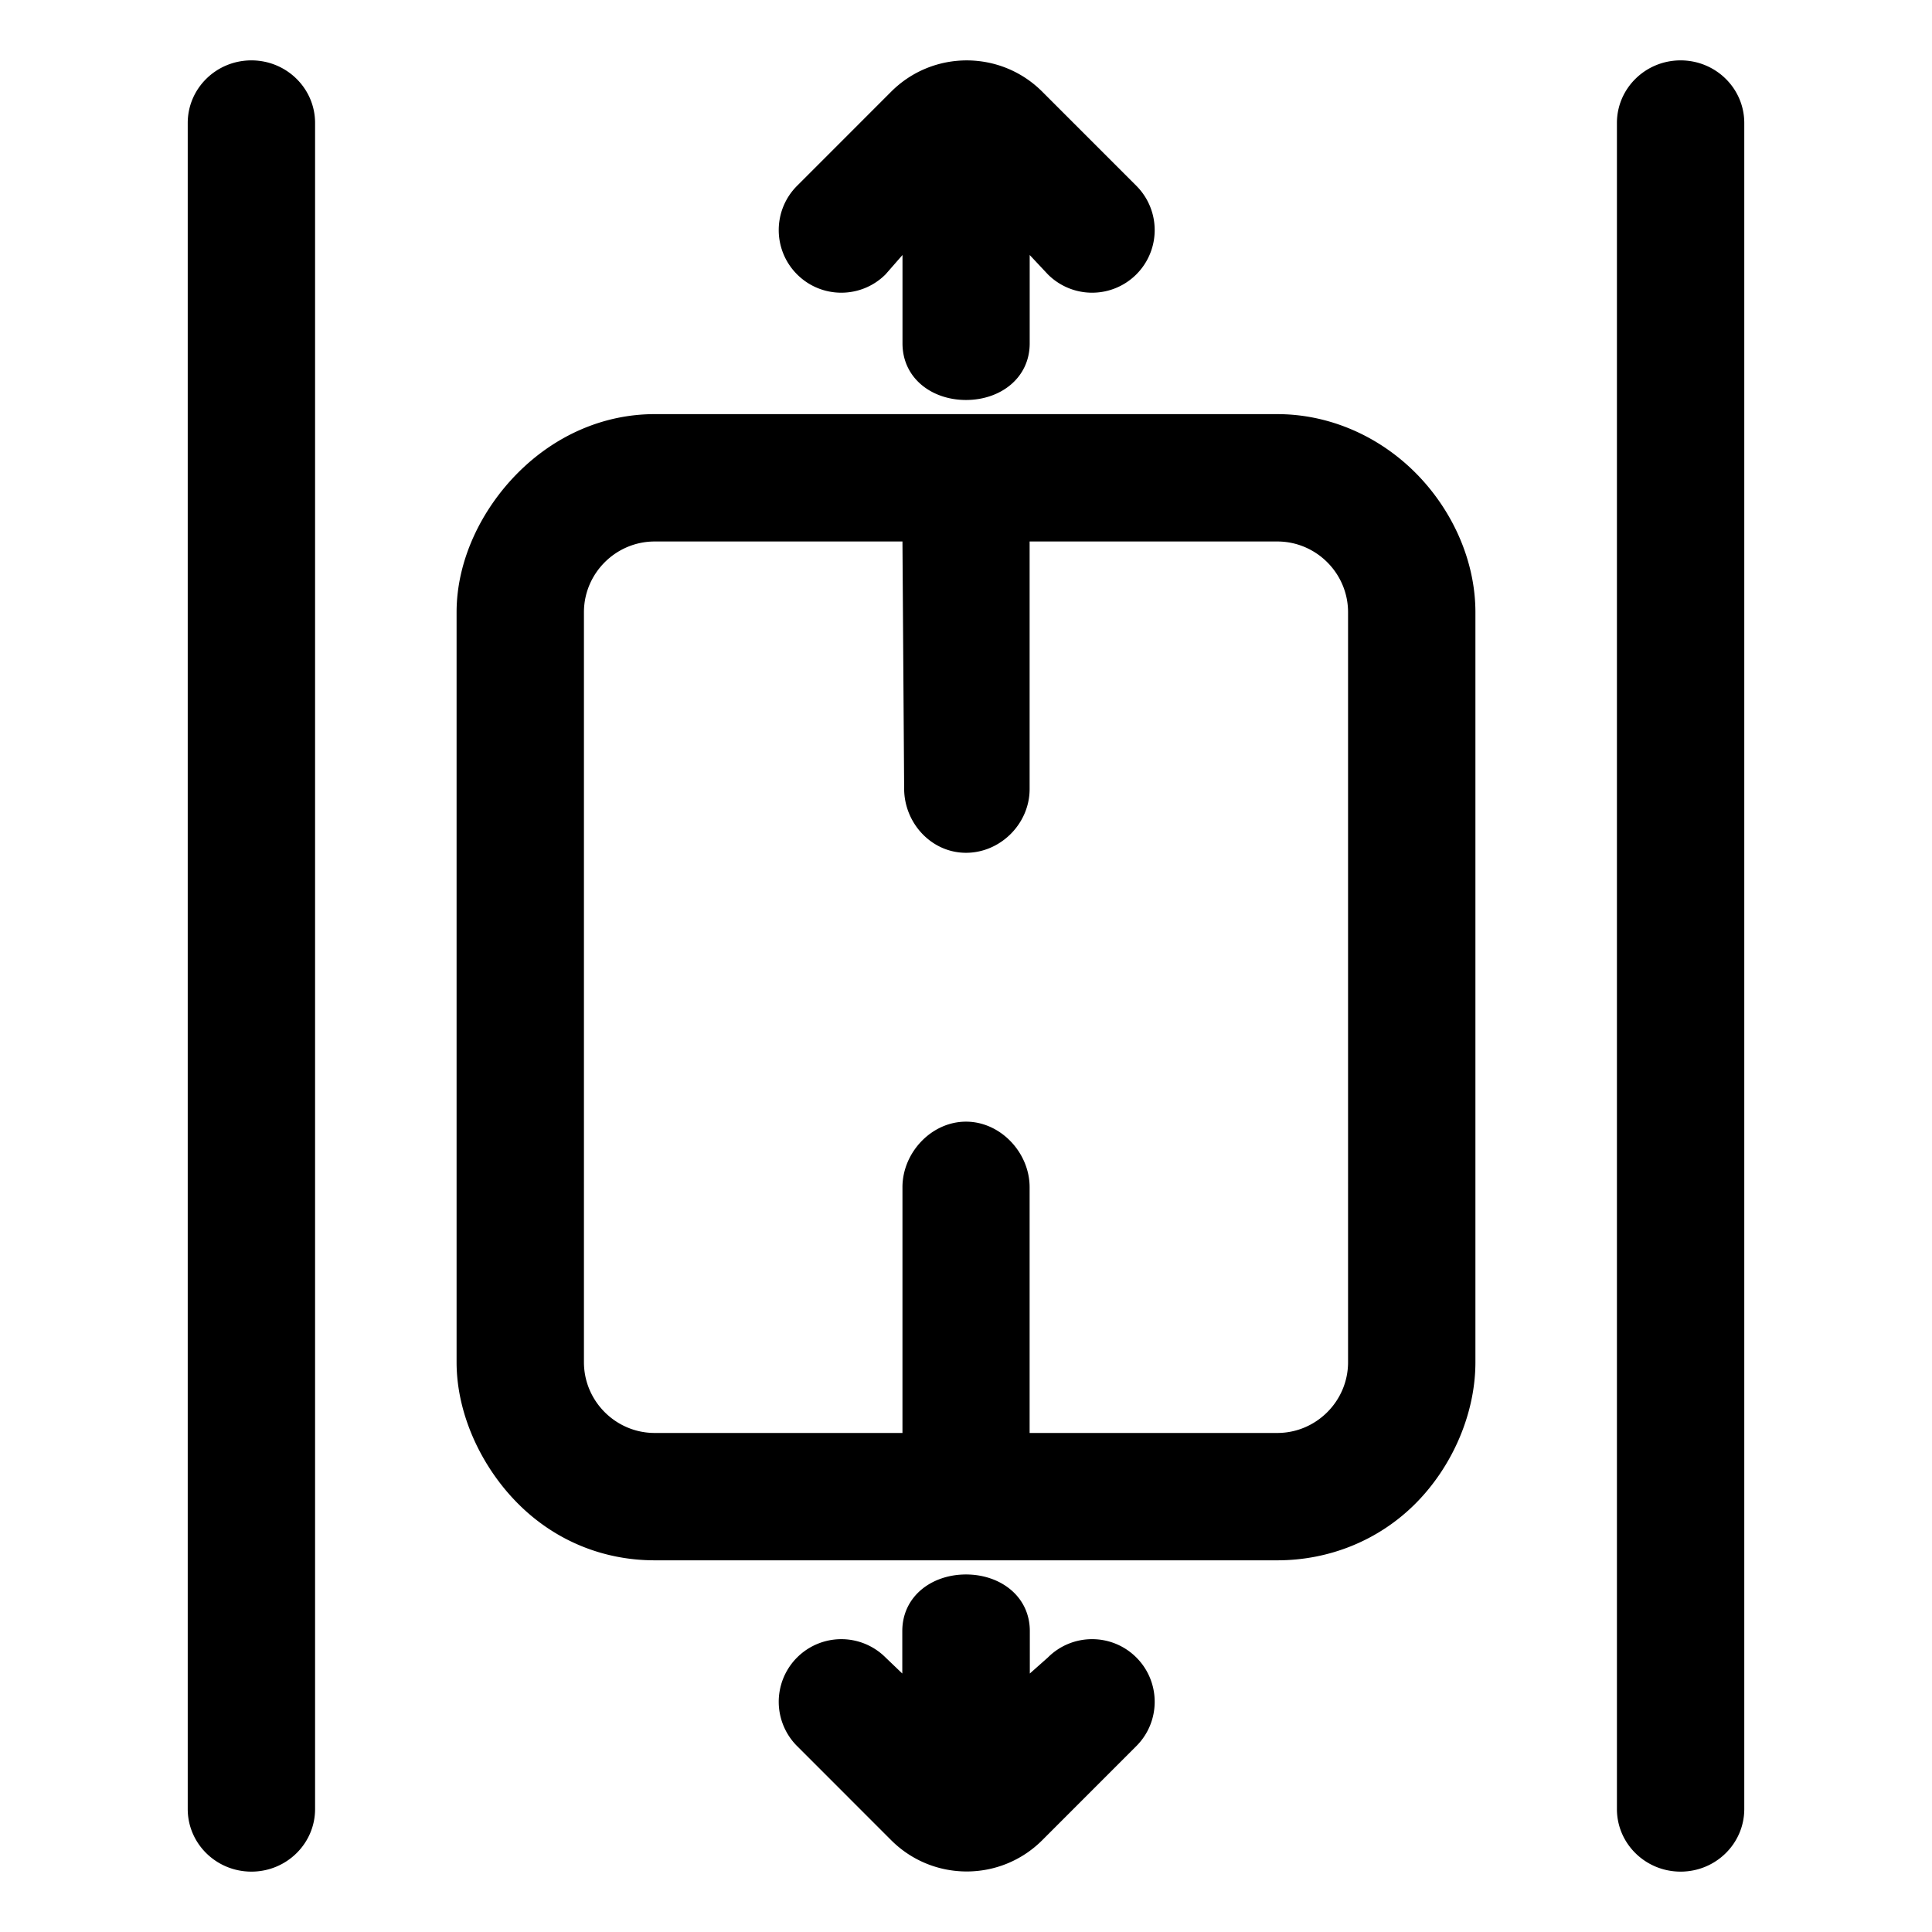 <svg class="icon" style="width:1em;height:1em;vertical-align:middle" viewBox="0 0 1024 1024" xmlns="http://www.w3.org/2000/svg" overflow="hidden"><path d="M478.321 629.246c0-18.325 15.362-34.746 33.679-34.746s33.718 16.421 33.718 34.746V759.5H677c20.616 0 37.5-16.86 37.5-37.5V324.5c0-20.64-16.884-37.5-37.5-37.5H545.718v131.223C545.718 436.547 530.317 452 512 452s-32.784-15.743-32.784-34.067L478.32 287H347c-20.616 0-37.5 16.86-37.5 37.5V722c0 20.64 16.884 37.5 37.5 37.5h131.321V629.246zm-.086 235.254c0-18.323 15.448-30 33.765-30s33.825 11.677 33.825 30V887l9.553-8.476c12.948-12.968 33.953-12.976 46.91-.017 12.953 12.955 12.96 33.963.013 46.931l-49.862 49.878c-22.127 22.137-57.996 22.137-80.122 0l-49.866-49.882a33.199 33.199 0 01-8.572-32.053 33.176 33.176 0 0123.46-23.46 33.15 33.15 0 0132.033 8.596l8.863 8.483v-22.5zm67.523-729.347V182c0 18.323-15.441 30-33.758 30s-33.66-11.677-33.66-30v-46.847l-8.962 10.253c-12.95 12.968-33.953 12.975-46.912.016-12.953-12.955-12.96-33.962-.011-46.93l49.86-49.879c22.127-22.138 57.997-22.138 80.123 0l49.867 49.883a33.199 33.199 0 018.57 32.053 33.176 33.176 0 01-23.459 23.46 33.153 33.153 0 01-32.036-8.6l-9.622-10.257zM99.5 65.18C99.5 46.857 114.609 32 133.25 32S167 46.857 167 65.18v893.64c0 18.322-15.109 33.18-33.75 33.18S99.5 977.143 99.5 958.82V65.18zM677 219.5c27.493 0 53.722 11.564 73.16 31.02C769.6 269.971 782 296.99 782 324.5V722c0 27.51-12.401 55.544-31.84 74.997C730.723 816.453 704.494 827 677 827H347c-27.493 0-52.967-10.547-72.406-30.003C255.157 777.544 242 749.51 242 722V324.5c0-27.51 13.157-54.527 32.594-73.98 19.44-19.456 44.913-31.02 72.406-31.02h330zM890.75 32c18.641 0 33.75 14.857 33.75 33.18v893.64c0 18.322-15.109 33.18-33.75 33.18S857 977.143 857 958.82V65.18C857 46.858 872.109 32 890.75 32z"/></svg>